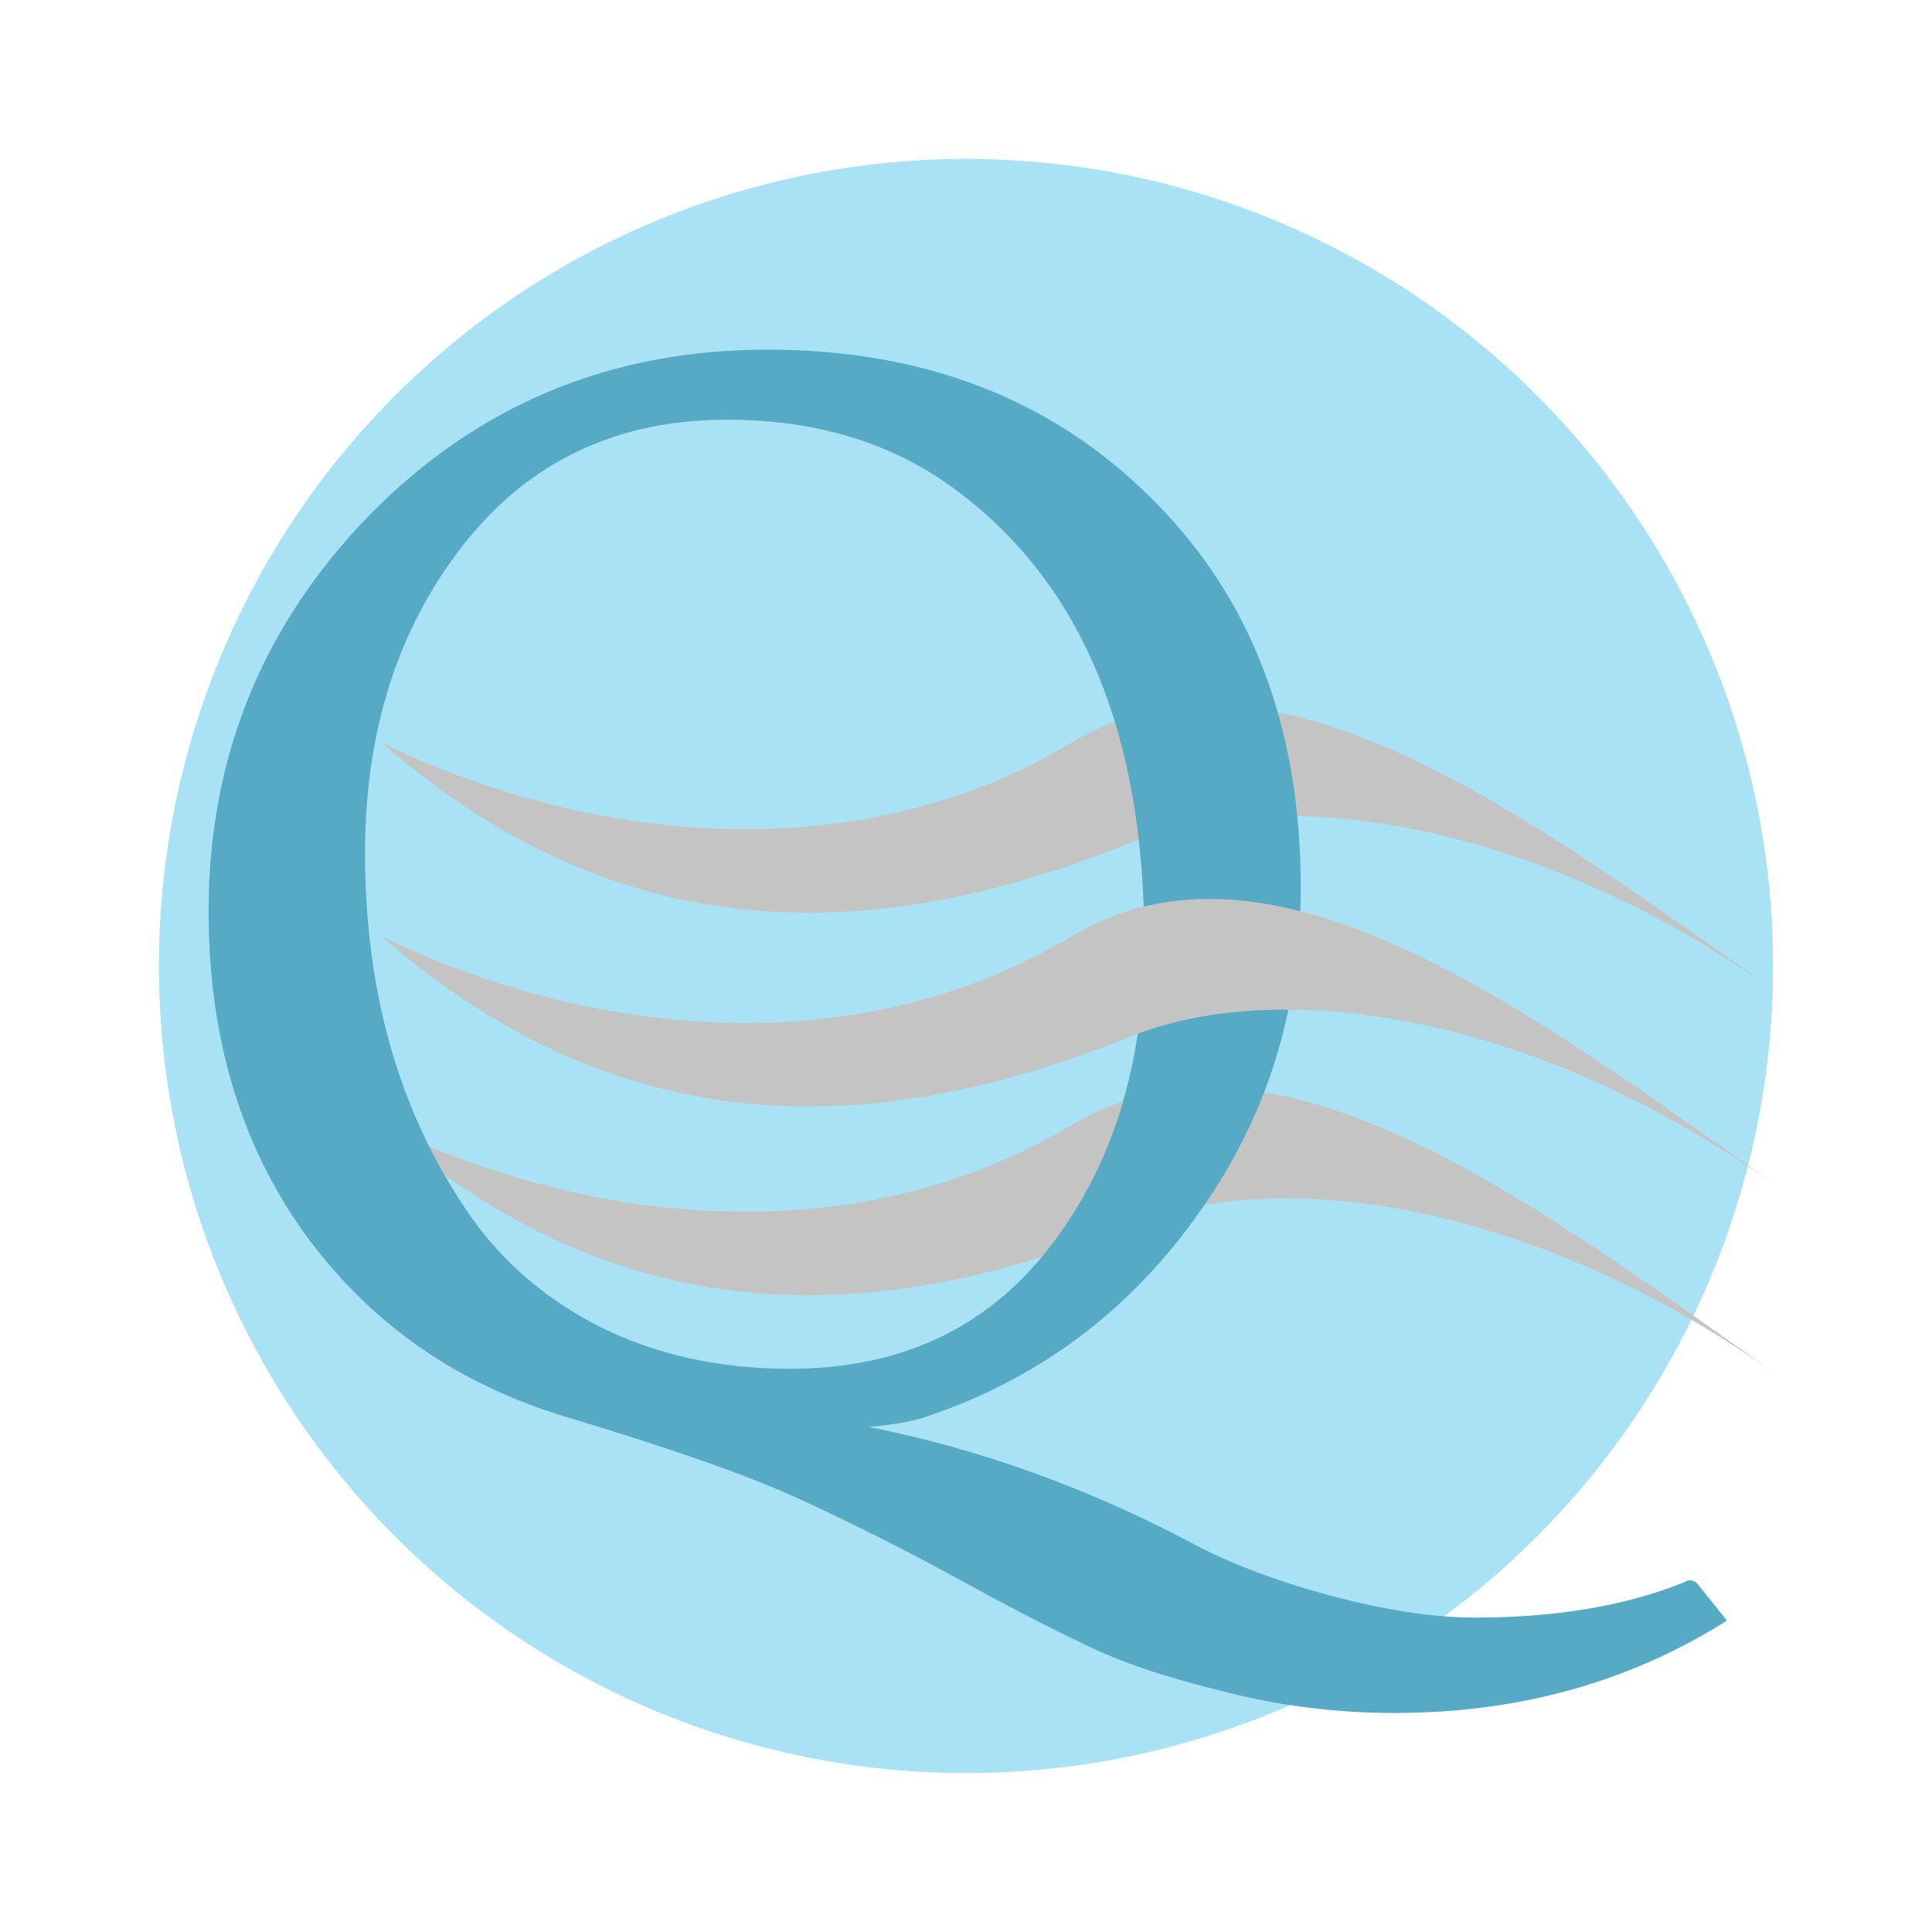 <svg width="389" height="389" viewBox="0 0 389 389" fill="none" xmlns="http://www.w3.org/2000/svg">
<circle cx="194.5" cy="194.5" r="162.5" fill="#A8E2F4"/>
<path d="M215.5 226.65C175.363 250.778 123.03 248.685 77 226.65C126.683 270.014 178.5 266.5 227.5 246.746C258 234.45 309.191 242.287 357.5 276.65C305.909 239.953 255.637 202.521 215.5 226.65Z" fill="#C4C4C4"/>
<path d="M215.5 149.65C175.363 173.778 123.03 171.685 77 149.65C126.683 193.014 178.5 189.5 227.5 169.746C258 157.45 309.191 165.287 357.5 199.65C305.909 162.953 255.637 125.521 215.5 149.65Z" fill="#C4C4C4"/>
<path d="M42 183.5C42 152.5 52.8 125.9 74.4 103.7C96.2 81.5 122.9 70.4 154.5 70.4C186.1 70.4 211.9 80.4 231.9 100.4C251.9 120.2 261.9 146.3 261.9 178.7C261.9 203.7 254.8 225.9 240.6 245.3C226.6 264.7 208.3 278.1 185.7 285.5C183.1 286.3 179.5 286.9 174.9 287.3C197.1 291.7 218.8 299.5 240 310.7C247.4 314.7 256.6 318.2 267.6 321.2C278.8 324.2 288.6 325.7 297 325.7C313.4 325.7 327.5 323.3 339.3 318.5C339.5 318.3 339.8 318.2 340.2 318.2C340.8 318.2 341.3 318.4 341.7 318.8L347.7 326.3C328.1 338.7 305.8 344.9 280.8 344.9C268.8 344.9 257.1 343.4 245.7 340.4C234.3 337.6 225.2 334.5 218.4 331.1C211.6 327.9 203.1 323.5 192.9 317.9C182.7 312.3 172.4 307.1 162 302.3C151.8 297.5 135.7 291.8 113.7 285.2C91.9 278.6 74.5 266.4 61.5 248.6C48.5 230.6 42 208.9 42 183.5ZM159 275.6C181.2 275.6 198.6 267.5 211.2 251.3C224 234.9 230.4 214.3 230.4 189.5C230.4 148.1 218 118 193.2 99.2C180.4 89.4 164.8 84.5 146.4 84.5C124.2 84.5 106.5 92.9 93.3 109.7C80.1 126.5 73.5 147.2 73.5 171.8C73.5 199.4 80.2 223.2 93.6 243.2C100.2 253.2 109.1 261.1 120.3 266.9C131.7 272.7 144.6 275.6 159 275.6Z" fill="#56AAC5"/>
<path d="M215.5 188.65C175.363 212.778 123.03 210.685 77 188.65C126.683 232.014 178.5 228.5 227.5 208.746C258 196.45 309.191 204.287 357.5 238.65C305.909 201.953 255.637 164.521 215.5 188.65Z" fill="#C4C4C4"/>
</svg>
